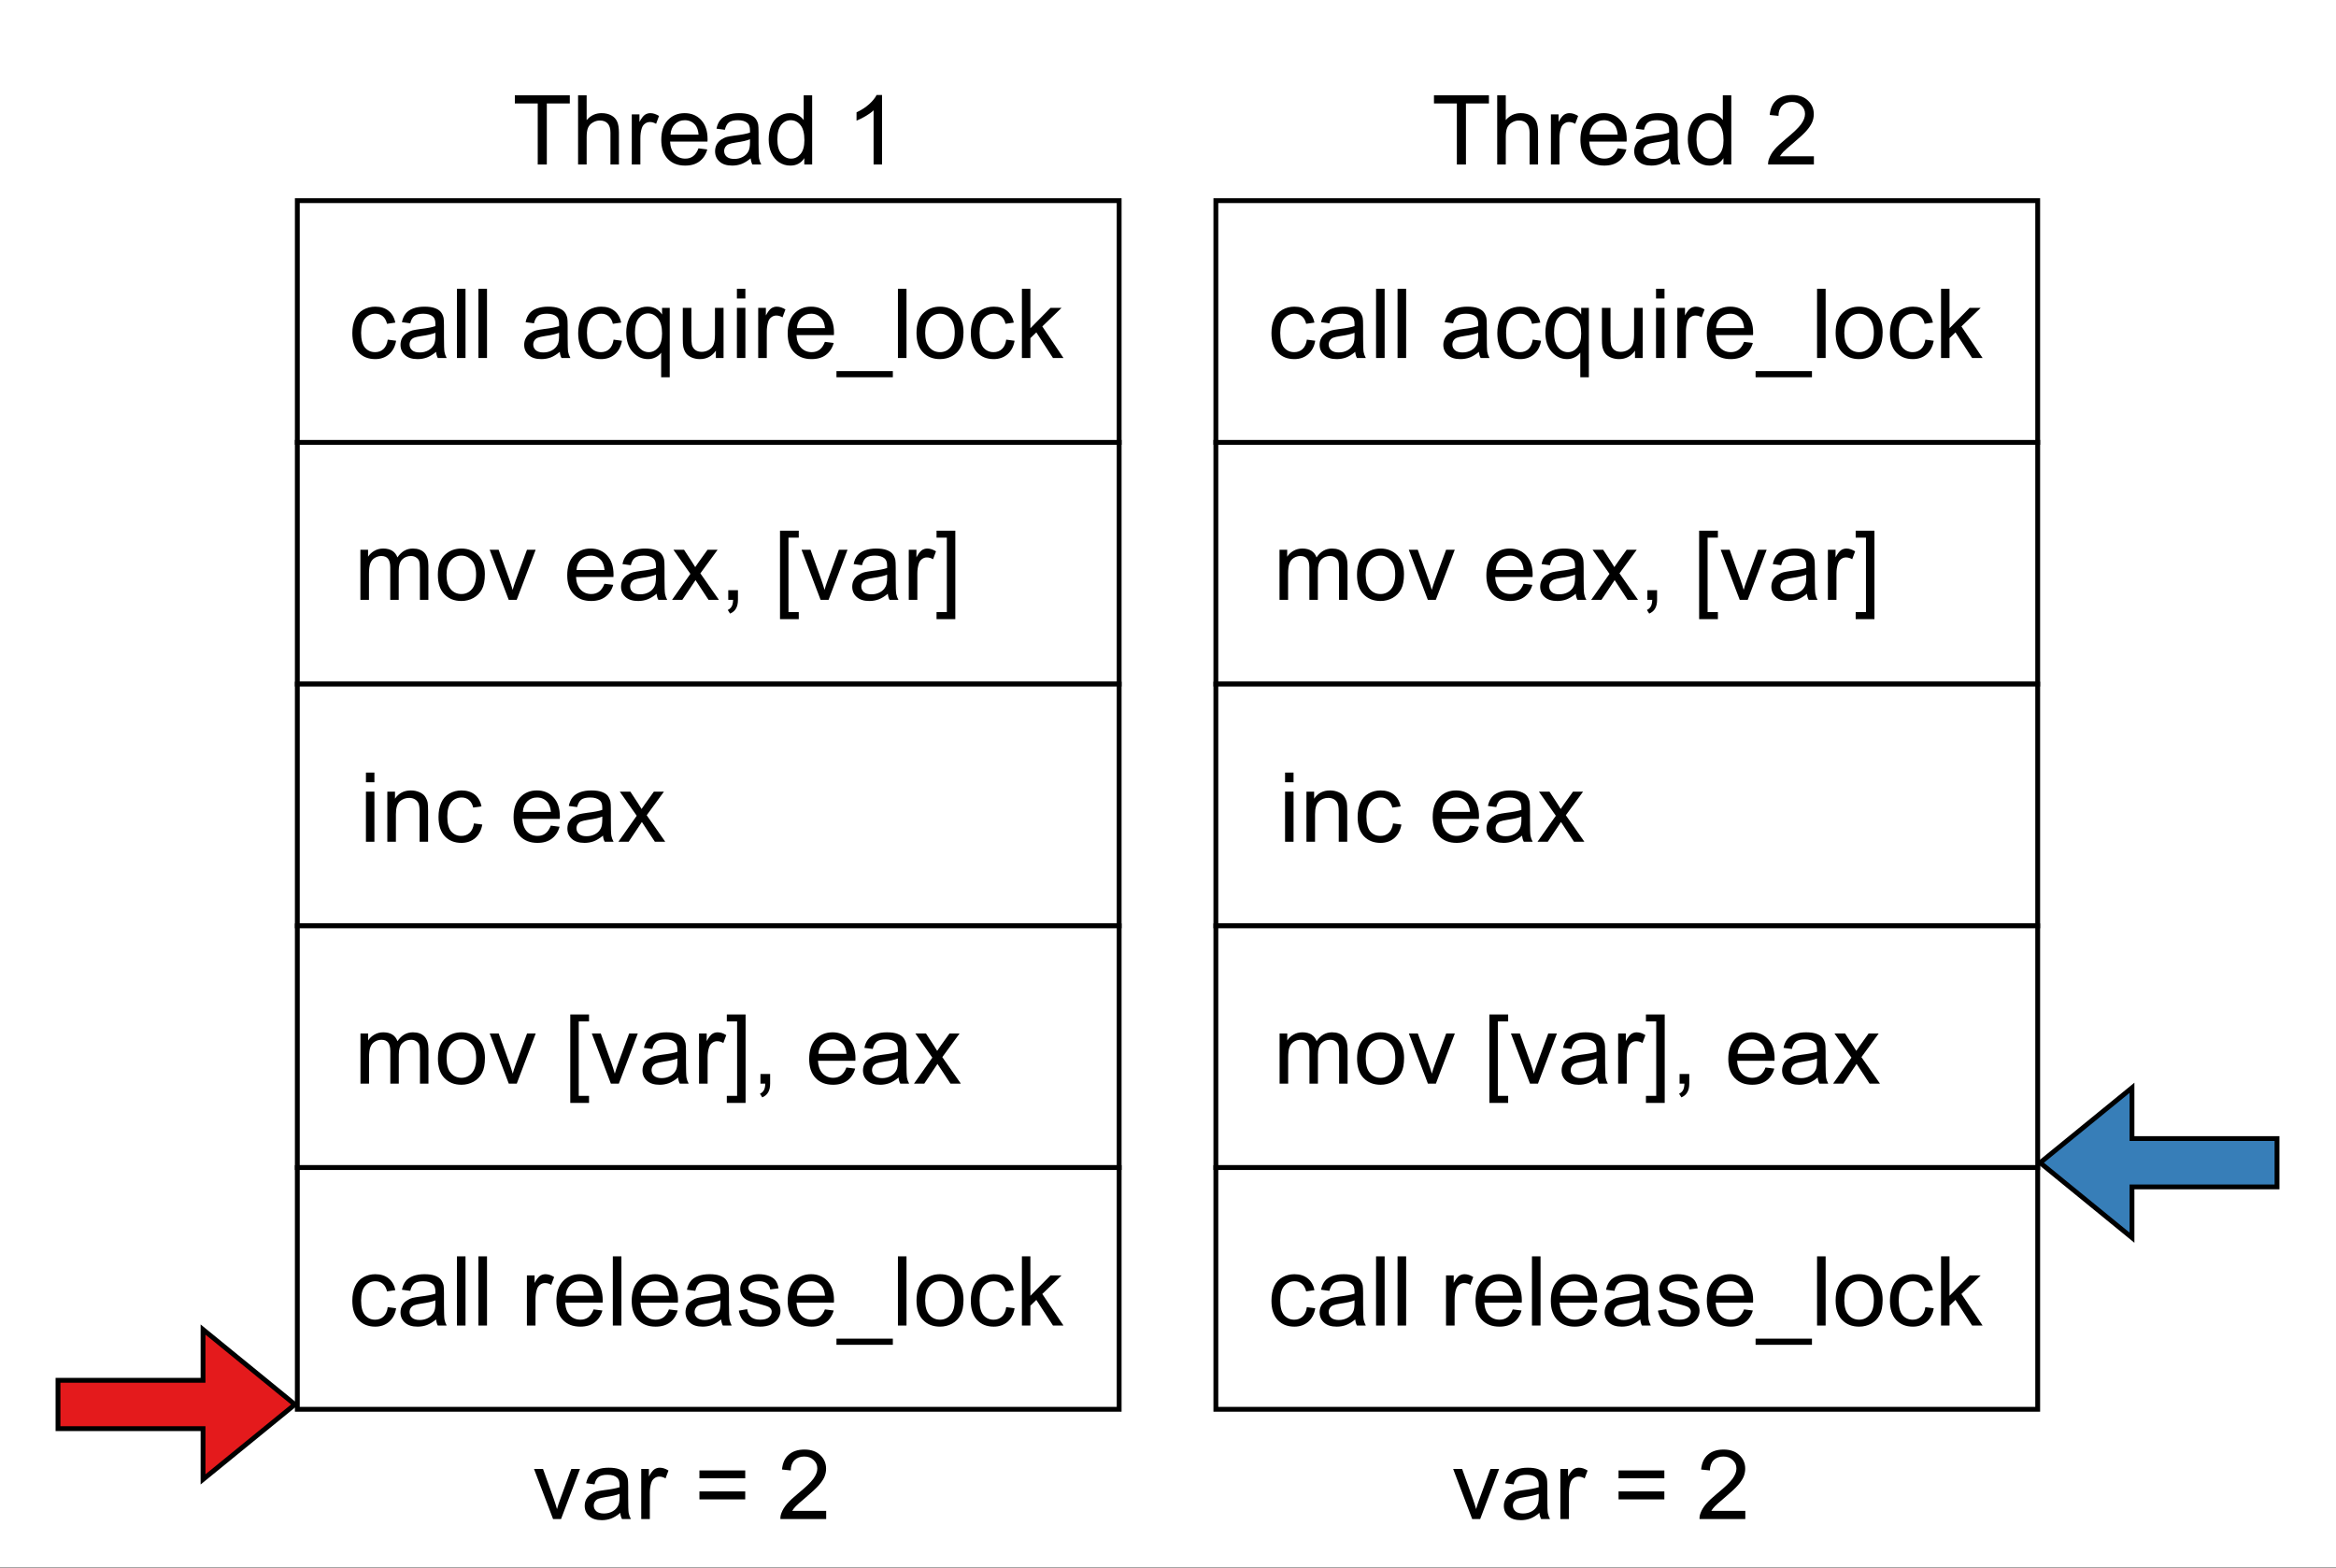 <?xml version="1.0" encoding="UTF-8" standalone="no"?>
<svg
   width="361.92pt"
   height="242.88pt"
   viewBox="0 0 361.92 242.88"
   version="1.1"
   id="svg530"
   xmlns:xlink="http://www.w3.org/1999/xlink"
   xmlns="http://www.w3.org/2000/svg"
   xmlns:svg="http://www.w3.org/2000/svg" content="%3Cmxfile%20host%3D%22app.diagrams.net%22%20modified%3D%222022-06-23T03%3A26%3A53.271Z%22%20agent%3D%225.0%20(X11)%22%20etag%3D%22DDXaqd7ZCJGZJ6gvGcBm%22%20version%3D%2220.0.1%22%20type%3D%22device%22%3E%3Cdiagram%20id%3D%22FjRDBePSy94yICEvFa9B%22%20name%3D%22Page-1%22%3E7VvZcpswFP0aP3oGEHh59JKknTbTTtNsfckooBhNZOQIecvXV4CwDZKzOSx2nMlM8JUQ6Jwj3at7nQYYjBdnDE78c%2Boh0rAMb9EAw4ZlmbZlNaJfw1smFtsyEsOIYU92Whsu8DOSxrTbFHsozHTklBKOJ1mjS4MAuTxjg4zRebbbAyXZp07gSD7RWBsuXEiQ0u0ae9xPrB1no%2Fc3hEd%2B%2BmTTkC1jmHaWhtCHHp1vmMBJAwwYpTy5Gi8GiETgpbgk951uaV29GEMBf8sNd6PLq5tr1LP%2FgMlyenlz9TyhTcnODJKpnLB8Wb5MEWB0GngoGsRsgP7cxxxdTKAbtc4F58Lm8zGRzSFn9BENKKEsvhucxj%2BrlhRDMfv%2BAw24JFy8OuhDgkeB%2BOCKCSFxe1%2BdoZz0DDGOFhsmOeMzRMeIs6XoIltT8FP1Afl5vubS7kibv8EjSG%2BEUj%2Bj1dBriMWFRHkL4ue%2B8fOsN%2Bt%2Bn%2FV7v85bxjicN9saxFtEPLbv4VkG%2BdbTNNJGjFMzjIHqiQ4CkUUMTtourkbybzzOPfuUYcTs4jdKrVtlYbwuizKo7mSpdiyVarOtodopiulO4UxH%2FWsmmeSVDktJ7aqV1H3PLl1PEFuVL0cTKCj%2B9RmCnrCZCp5ilvwl1xbQAEVIYkJyJgXMCDMsIoqebBhjz4seo2Upy2OeqE%2Fgxcy7RFslpqvziIXx4ii8zGC0H8XXhir1w6UmhUJS09asmXKp0QUrOTZEWDuJLh8IWvSigFtggQJPXg5dAsMQu1m%2BXkZykzgRQSLbhKb7rl0KeWlQvwXwDUCdF%2FYghgjkeJY9CuhQlk%2F4TXHskBdZXlI6zW52hJBOmYvkTZuRe26czivjcMhGiCvjxJSvJr2DCnSBTNkqAO02uu%2Fsowrsbs4Ttj4og9VOvW2gT9SB7qyo%2Bs%2FaxbNjGr0IgouGNYg8iNOPXIkz3C1APViHk1Omozkdm6Aoh6OTmF1%2FieHATSX2oqbKOYV%2FGWl2VGnqTg%2BFKVMNUmunzGTzy257g6xWKz3nfxWttsrcRpfWc3veHN4C0LOenH8%2Fbs8GYdPUiLWEfIGCmAbXN%2BcLyky6aEG0ClvxQrgkiSsRDNEdoe7jYWX06rzSdxJpfqVrvJKpO0oUttKLj8n3t5rwmduRXfl2VFxoLLcj6D5NMctuRxH5x5WvWfl25Su%2F%2BID0i6781bmiikKilupW%2Fc8etQg76i%2Blyr3IGxL6tUex1FKiFkU1Ib6qJKp4HqxLBGbOJ5ZYSdTSopbJ97eQuBszRnWFRH1Cwqi%2FC%2Ft6tYPdduX8t2Sqz3rp0l41E9mxelCNOEssH%2Bi1WVw28Vg%2FODS11qCAoMsr7t05ofLTlll40u5YQ9j%2F1V55KlHzDcxjLrGQLan6MoJZXDLxWEf4wOovspAgPq7%2FvSz5FuD6n%2FTAyX8%3D%3C%2Fdiagram%3E%3C%2Fmxfile%3E">
  <rect x="0" y="0" width="361.92" height="242.88" fill="#333333" stroke="none"/>
  <defs
     id="defs90">
    <g
       id="g79">
      <g
         id="glyph-0-0" />
      <g
         id="glyph-0-1">
        <path
           d="M 3.891 0 L 3.891 -9.453 L 0.344 -9.453 L 0.344 -10.719 L 8.859 -10.719 L 8.859 -9.453 L 5.297 -9.453 L 5.297 0 Z M 3.891 0 "
           id="path3" />
      </g>
      <g
         id="glyph-0-2">
        <path
           d="M 0.984 0 L 0.984 -10.719 L 2.312 -10.719 L 2.312 -6.875 C 2.926 -7.594 3.695 -7.953 4.625 -7.953 C 5.207 -7.953 5.707 -7.836 6.125 -7.609 C 6.551 -7.379 6.852 -7.062 7.031 -6.656 C 7.219 -6.258 7.312 -5.68 7.312 -4.922 L 7.312 0 L 6 0 L 6 -4.922 C 6 -5.578 5.852 -6.055 5.562 -6.359 C 5.281 -6.66 4.879 -6.812 4.359 -6.812 C 3.973 -6.812 3.609 -6.707 3.266 -6.5 C 2.922 -6.301 2.676 -6.031 2.531 -5.688 C 2.383 -5.344 2.312 -4.863 2.312 -4.25 L 2.312 0 Z M 0.984 0 "
           id="path6" />
      </g>
      <g
         id="glyph-0-3">
        <path
           d="M 0.969 0 L 0.969 -7.766 L 2.156 -7.766 L 2.156 -6.594 C 2.457 -7.145 2.734 -7.508 2.984 -7.688 C 3.242 -7.863 3.531 -7.953 3.844 -7.953 C 4.281 -7.953 4.727 -7.805 5.188 -7.516 L 4.734 -6.297 C 4.422 -6.484 4.102 -6.578 3.781 -6.578 C 3.488 -6.578 3.227 -6.488 3 -6.312 C 2.77 -6.145 2.609 -5.91 2.516 -5.609 C 2.367 -5.141 2.297 -4.625 2.297 -4.062 L 2.297 0 Z M 0.969 0 "
           id="path9" />
      </g>
      <g
         id="glyph-0-4">
        <path
           d="M 6.312 -2.5 L 7.672 -2.328 C 7.453 -1.535 7.051 -0.922 6.469 -0.484 C 5.895 -0.047 5.156 0.172 4.25 0.172 C 3.113 0.172 2.211 -0.176 1.547 -0.875 C 0.879 -1.57 0.547 -2.551 0.547 -3.812 C 0.547 -5.125 0.879 -6.141 1.547 -6.859 C 2.223 -7.586 3.098 -7.953 4.172 -7.953 C 5.211 -7.953 6.062 -7.598 6.719 -6.891 C 7.383 -6.18 7.719 -5.188 7.719 -3.906 C 7.719 -3.82 7.711 -3.703 7.703 -3.547 L 1.906 -3.547 C 1.957 -2.691 2.195 -2.035 2.625 -1.578 C 3.062 -1.129 3.609 -0.906 4.266 -0.906 C 4.742 -0.906 5.148 -1.031 5.484 -1.281 C 5.828 -1.539 6.102 -1.945 6.312 -2.5 Z M 1.984 -4.625 L 6.328 -4.625 C 6.266 -5.281 6.098 -5.773 5.828 -6.109 C 5.398 -6.609 4.852 -6.859 4.188 -6.859 C 3.582 -6.859 3.07 -6.656 2.656 -6.25 C 2.25 -5.844 2.023 -5.301 1.984 -4.625 Z M 1.984 -4.625 "
           id="path12" />
      </g>
      <g
         id="glyph-0-5">
        <path
           d="M 6.062 -0.953 C 5.57 -0.547 5.098 -0.254 4.641 -0.078 C 4.191 0.086 3.711 0.172 3.203 0.172 C 2.348 0.172 1.691 -0.035 1.234 -0.453 C 0.773 -0.867 0.547 -1.398 0.547 -2.047 C 0.547 -2.43 0.629 -2.781 0.797 -3.094 C 0.973 -3.406 1.203 -3.656 1.484 -3.844 C 1.766 -4.039 2.078 -4.188 2.422 -4.281 C 2.68 -4.344 3.07 -4.41 3.594 -4.484 C 4.656 -4.609 5.441 -4.758 5.953 -4.938 C 5.953 -5.113 5.953 -5.227 5.953 -5.281 C 5.953 -5.812 5.828 -6.188 5.578 -6.406 C 5.242 -6.707 4.742 -6.859 4.078 -6.859 C 3.461 -6.859 3.004 -6.75 2.703 -6.531 C 2.41 -6.312 2.195 -5.926 2.062 -5.375 L 0.766 -5.547 C 0.879 -6.098 1.07 -6.539 1.344 -6.875 C 1.613 -7.219 2 -7.484 2.5 -7.672 C 3.008 -7.859 3.598 -7.953 4.266 -7.953 C 4.93 -7.953 5.473 -7.875 5.891 -7.719 C 6.305 -7.562 6.609 -7.363 6.797 -7.125 C 6.992 -6.883 7.133 -6.582 7.219 -6.219 C 7.258 -6 7.281 -5.598 7.281 -5.016 L 7.281 -3.25 C 7.281 -2.031 7.305 -1.258 7.359 -0.938 C 7.422 -0.613 7.535 -0.301 7.703 0 L 6.328 0 C 6.18 -0.27 6.094 -0.586 6.062 -0.953 Z M 5.953 -3.906 C 5.473 -3.707 4.754 -3.539 3.797 -3.406 C 3.254 -3.32 2.867 -3.234 2.641 -3.141 C 2.422 -3.047 2.25 -2.898 2.125 -2.703 C 2.008 -2.516 1.953 -2.305 1.953 -2.078 C 1.953 -1.734 2.082 -1.441 2.344 -1.203 C 2.613 -0.973 3.004 -0.859 3.516 -0.859 C 4.016 -0.859 4.461 -0.969 4.859 -1.188 C 5.254 -1.406 5.547 -1.707 5.734 -2.094 C 5.879 -2.395 5.953 -2.836 5.953 -3.422 Z M 5.953 -3.906 "
           id="path15" />
      </g>
      <g
         id="glyph-0-6">
        <path
           d="M 6.031 0 L 6.031 -0.984 C 5.539 -0.211 4.816 0.172 3.859 0.172 C 3.234 0.172 2.66 0.004 2.141 -0.328 C 1.629 -0.672 1.227 -1.148 0.938 -1.766 C 0.656 -2.379 0.516 -3.082 0.516 -3.875 C 0.516 -4.656 0.641 -5.359 0.891 -5.984 C 1.148 -6.617 1.539 -7.102 2.062 -7.438 C 2.582 -7.781 3.16 -7.953 3.797 -7.953 C 4.266 -7.953 4.68 -7.852 5.047 -7.656 C 5.41 -7.457 5.707 -7.195 5.938 -6.875 L 5.938 -10.719 L 7.25 -10.719 L 7.25 0 Z M 1.859 -3.875 C 1.859 -2.883 2.066 -2.141 2.484 -1.641 C 2.91 -1.148 3.41 -0.906 3.984 -0.906 C 4.555 -0.906 5.039 -1.141 5.438 -1.609 C 5.844 -2.078 6.047 -2.797 6.047 -3.766 C 6.047 -4.828 5.844 -5.609 5.438 -6.109 C 5.031 -6.609 4.523 -6.859 3.922 -6.859 C 3.336 -6.859 2.848 -6.617 2.453 -6.141 C 2.055 -5.66 1.859 -4.906 1.859 -3.875 Z M 1.859 -3.875 "
           id="path18" />
      </g>
      <g
         id="glyph-0-7" />
      <g
         id="glyph-0-8">
        <path
           d="M 5.578 0 L 4.266 0 L 4.266 -8.391 C 3.953 -8.086 3.535 -7.785 3.016 -7.484 C 2.504 -7.18 2.039 -6.953 1.625 -6.797 L 1.625 -8.078 C 2.363 -8.422 3.008 -8.836 3.562 -9.328 C 4.113 -9.828 4.504 -10.305 4.734 -10.766 L 5.578 -10.766 Z M 5.578 0 "
           id="path22" />
      </g>
      <g
         id="glyph-0-9">
        <path
           d="M 3.141 0 L 0.188 -7.766 L 1.578 -7.766 L 3.25 -3.109 C 3.426 -2.609 3.594 -2.086 3.75 -1.547 C 3.863 -1.961 4.023 -2.457 4.234 -3.031 L 5.969 -7.766 L 7.312 -7.766 L 4.375 0 Z M 3.141 0 "
           id="path25" />
      </g>
      <g
         id="glyph-0-10">
        <path
           d="M 7.922 -6.312 L 0.828 -6.312 L 0.828 -7.531 L 7.922 -7.531 Z M 7.922 -3.047 L 0.828 -3.047 L 0.828 -4.281 L 7.922 -4.281 Z M 7.922 -3.047 "
           id="path28" />
      </g>
      <g
         id="glyph-0-11">
        <path
           d="M 7.547 -1.266 L 7.547 0 L 0.453 0 C 0.441 -0.312 0.492 -0.617 0.609 -0.922 C 0.785 -1.398 1.07 -1.875 1.469 -2.344 C 1.875 -2.812 2.453 -3.352 3.203 -3.969 C 4.367 -4.926 5.156 -5.68 5.562 -6.234 C 5.969 -6.797 6.172 -7.328 6.172 -7.828 C 6.172 -8.348 5.984 -8.785 5.609 -9.141 C 5.242 -9.504 4.758 -9.688 4.156 -9.688 C 3.52 -9.688 3.008 -9.492 2.625 -9.109 C 2.25 -8.723 2.062 -8.195 2.062 -7.531 L 0.703 -7.672 C 0.797 -8.68 1.145 -9.445 1.75 -9.969 C 2.352 -10.5 3.164 -10.766 4.188 -10.766 C 5.219 -10.766 6.031 -10.477 6.625 -9.906 C 7.227 -9.344 7.531 -8.641 7.531 -7.797 C 7.531 -7.359 7.441 -6.93 7.266 -6.516 C 7.086 -6.109 6.797 -5.676 6.391 -5.219 C 5.984 -4.758 5.305 -4.129 4.359 -3.328 C 3.566 -2.66 3.055 -2.207 2.828 -1.969 C 2.609 -1.738 2.426 -1.504 2.281 -1.266 Z M 7.547 -1.266 "
           id="path31" />
      </g>
      <g
         id="glyph-0-12">
        <path
           d="M 0.984 0 L 0.984 -7.766 L 2.172 -7.766 L 2.172 -6.688 C 2.41 -7.062 2.734 -7.363 3.141 -7.594 C 3.547 -7.832 4.004 -7.953 4.516 -7.953 C 5.098 -7.953 5.57 -7.832 5.938 -7.594 C 6.301 -7.352 6.562 -7.016 6.719 -6.578 C 7.332 -7.492 8.129 -7.953 9.109 -7.953 C 9.879 -7.953 10.473 -7.738 10.891 -7.312 C 11.305 -6.883 11.516 -6.223 11.516 -5.328 L 11.516 0 L 10.203 0 L 10.203 -4.891 C 10.203 -5.422 10.16 -5.801 10.078 -6.031 C 9.992 -6.258 9.836 -6.441 9.609 -6.578 C 9.391 -6.723 9.129 -6.797 8.828 -6.797 C 8.273 -6.797 7.816 -6.613 7.453 -6.25 C 7.098 -5.895 6.922 -5.316 6.922 -4.516 L 6.922 0 L 5.609 0 L 5.609 -5.047 C 5.609 -5.629 5.5 -6.066 5.281 -6.359 C 5.062 -6.648 4.711 -6.797 4.234 -6.797 C 3.859 -6.797 3.516 -6.695 3.203 -6.5 C 2.891 -6.312 2.66 -6.031 2.516 -5.656 C 2.379 -5.281 2.312 -4.738 2.312 -4.031 L 2.312 0 Z M 0.984 0 "
           id="path34" />
      </g>
      <g
         id="glyph-0-13">
        <path
           d="M 0.5 -3.891 C 0.5 -5.328 0.898 -6.391 1.703 -7.078 C 2.367 -7.66 3.18 -7.953 4.141 -7.953 C 5.211 -7.953 6.086 -7.598 6.766 -6.891 C 7.441 -6.191 7.781 -5.227 7.781 -4 C 7.781 -3 7.629 -2.211 7.328 -1.641 C 7.023 -1.066 6.586 -0.617 6.016 -0.297 C 5.441 0.016 4.816 0.172 4.141 0.172 C 3.055 0.172 2.176 -0.176 1.5 -0.875 C 0.832 -1.57 0.5 -2.578 0.5 -3.891 Z M 1.844 -3.891 C 1.844 -2.891 2.062 -2.141 2.5 -1.641 C 2.938 -1.148 3.484 -0.906 4.141 -0.906 C 4.797 -0.906 5.336 -1.156 5.766 -1.656 C 6.203 -2.156 6.422 -2.91 6.422 -3.922 C 6.422 -4.891 6.203 -5.617 5.766 -6.109 C 5.328 -6.609 4.785 -6.859 4.141 -6.859 C 3.484 -6.859 2.938 -6.609 2.5 -6.109 C 2.062 -5.617 1.844 -4.879 1.844 -3.891 Z M 1.844 -3.891 "
           id="path37" />
      </g>
      <g
         id="glyph-0-14">
        <path
           d="M 0.109 0 L 2.953 -4.031 L 0.328 -7.766 L 1.969 -7.766 L 3.156 -5.953 C 3.383 -5.598 3.566 -5.305 3.703 -5.078 C 3.922 -5.398 4.117 -5.688 4.297 -5.938 L 5.609 -7.766 L 7.172 -7.766 L 4.5 -4.109 L 7.375 0 L 5.766 0 L 4.172 -2.422 L 3.75 -3.062 L 1.703 0 Z M 0.109 0 "
           id="path40" />
      </g>
      <g
         id="glyph-0-15">
        <path
           d="M 1.328 0 L 1.328 -1.5 L 2.828 -1.5 L 2.828 0 C 2.828 0.551 2.727 0.992 2.531 1.328 C 2.344 1.672 2.035 1.938 1.609 2.125 L 1.25 1.562 C 1.52 1.438 1.723 1.254 1.859 1.016 C 1.992 0.785 2.066 0.445 2.078 0 Z M 1.328 0 "
           id="path43" />
      </g>
      <g
         id="glyph-0-16">
        <path
           d="M 1.016 2.984 L 1.016 -10.719 L 3.922 -10.719 L 3.922 -9.641 L 2.328 -9.641 L 2.328 1.891 L 3.922 1.891 L 3.922 2.984 Z M 1.016 2.984 "
           id="path46" />
      </g>
      <g
         id="glyph-0-17">
        <path
           d="M 3.188 2.984 L 0.281 2.984 L 0.281 1.891 L 1.875 1.891 L 1.875 -9.641 L 0.281 -9.641 L 0.281 -10.719 L 3.188 -10.719 Z M 3.188 2.984 "
           id="path49" />
      </g>
      <g
         id="glyph-0-18">
        <path
           d="M 1 -9.219 L 1 -10.719 L 2.312 -10.719 L 2.312 -9.219 Z M 1 0 L 1 -7.766 L 2.312 -7.766 L 2.312 0 Z M 1 0 "
           id="path52" />
      </g>
      <g
         id="glyph-0-19">
        <path
           d="M 0.984 0 L 0.984 -7.766 L 2.172 -7.766 L 2.172 -6.672 C 2.742 -7.523 3.566 -7.953 4.641 -7.953 C 5.109 -7.953 5.539 -7.863 5.938 -7.688 C 6.332 -7.52 6.625 -7.301 6.812 -7.031 C 7.008 -6.758 7.148 -6.438 7.234 -6.062 C 7.273 -5.812 7.297 -5.383 7.297 -4.781 L 7.297 0 L 5.984 0 L 5.984 -4.719 C 5.984 -5.258 5.93 -5.66 5.828 -5.922 C 5.723 -6.191 5.539 -6.406 5.281 -6.562 C 5.02 -6.719 4.719 -6.797 4.375 -6.797 C 3.812 -6.797 3.328 -6.617 2.922 -6.266 C 2.516 -5.91 2.312 -5.238 2.312 -4.25 L 2.312 0 Z M 0.984 0 "
           id="path55" />
      </g>
      <g
         id="glyph-0-20">
        <path
           d="M 6.062 -2.844 L 7.359 -2.672 C 7.211 -1.785 6.848 -1.086 6.266 -0.578 C 5.68 -0.078 4.969 0.172 4.125 0.172 C 3.062 0.172 2.203 -0.172 1.547 -0.859 C 0.898 -1.555 0.578 -2.555 0.578 -3.859 C 0.578 -4.691 0.719 -5.422 1 -6.047 C 1.281 -6.68 1.703 -7.156 2.266 -7.469 C 2.836 -7.789 3.457 -7.953 4.125 -7.953 C 4.969 -7.953 5.656 -7.738 6.188 -7.312 C 6.727 -6.883 7.078 -6.273 7.234 -5.484 L 5.953 -5.297 C 5.828 -5.816 5.609 -6.207 5.297 -6.469 C 4.992 -6.727 4.617 -6.859 4.172 -6.859 C 3.516 -6.859 2.977 -6.617 2.562 -6.141 C 2.145 -5.672 1.938 -4.922 1.938 -3.891 C 1.938 -2.848 2.133 -2.086 2.531 -1.609 C 2.938 -1.141 3.461 -0.906 4.109 -0.906 C 4.617 -0.906 5.047 -1.062 5.391 -1.375 C 5.742 -1.695 5.969 -2.188 6.062 -2.844 Z M 6.062 -2.844 "
           id="path58" />
      </g>
      <g
         id="glyph-0-21">
        <path
           d="M 0.953 0 L 0.953 -10.719 L 2.281 -10.719 L 2.281 0 Z M 0.953 0 "
           id="path61" />
      </g>
      <g
         id="glyph-0-22">
        <path
           d="M 0.469 -2.312 L 1.766 -2.531 C 1.836 -2 2.039 -1.594 2.375 -1.312 C 2.707 -1.039 3.176 -0.906 3.781 -0.906 C 4.383 -0.906 4.832 -1.023 5.125 -1.266 C 5.414 -1.516 5.562 -1.805 5.562 -2.141 C 5.562 -2.441 5.43 -2.676 5.172 -2.844 C 4.992 -2.957 4.547 -3.109 3.828 -3.297 C 2.859 -3.535 2.188 -3.742 1.812 -3.922 C 1.445 -4.098 1.164 -4.344 0.969 -4.656 C 0.781 -4.977 0.688 -5.328 0.688 -5.703 C 0.688 -6.047 0.766 -6.363 0.922 -6.656 C 1.078 -6.957 1.289 -7.207 1.562 -7.406 C 1.77 -7.551 2.051 -7.676 2.406 -7.781 C 2.758 -7.895 3.141 -7.953 3.547 -7.953 C 4.148 -7.953 4.68 -7.863 5.141 -7.688 C 5.609 -7.508 5.953 -7.27 6.172 -6.969 C 6.391 -6.664 6.539 -6.266 6.625 -5.766 L 5.328 -5.594 C 5.273 -5.988 5.109 -6.297 4.828 -6.516 C 4.547 -6.742 4.148 -6.859 3.641 -6.859 C 3.035 -6.859 2.602 -6.758 2.344 -6.562 C 2.082 -6.363 1.953 -6.129 1.953 -5.859 C 1.953 -5.691 2.004 -5.539 2.109 -5.406 C 2.223 -5.258 2.395 -5.141 2.625 -5.047 C 2.75 -4.992 3.133 -4.883 3.781 -4.719 C 4.719 -4.469 5.367 -4.258 5.734 -4.094 C 6.098 -3.938 6.383 -3.707 6.594 -3.406 C 6.812 -3.102 6.922 -2.727 6.922 -2.281 C 6.922 -1.844 6.789 -1.43 6.531 -1.047 C 6.27 -0.66 5.898 -0.359 5.422 -0.141 C 4.941 0.066 4.395 0.172 3.781 0.172 C 2.77 0.172 2 -0.035 1.469 -0.453 C 0.945 -0.867 0.613 -1.488 0.469 -2.312 Z M 0.469 -2.312 "
           id="path64" />
      </g>
      <g
         id="glyph-0-23">
        <path
           d="M -0.234 2.984 L -0.234 2.031 L 8.5 2.031 L 8.5 2.984 Z M -0.234 2.984 "
           id="path67" />
      </g>
      <g
         id="glyph-0-24">
        <path
           d="M 1 0 L 1 -10.719 L 2.312 -10.719 L 2.312 -4.609 L 5.422 -7.766 L 7.141 -7.766 L 4.156 -4.891 L 7.438 0 L 5.812 0 L 3.234 -3.969 L 2.312 -3.078 L 2.312 0 Z M 1 0 "
           id="path70" />
      </g>
      <g
         id="glyph-0-25">
        <path
           d="M 5.938 2.984 L 5.938 -0.828 C 5.738 -0.535 5.453 -0.297 5.078 -0.109 C 4.711 0.078 4.32 0.172 3.906 0.172 C 2.988 0.172 2.195 -0.191 1.531 -0.922 C 0.863 -1.66 0.531 -2.672 0.531 -3.953 C 0.531 -4.734 0.664 -5.43 0.938 -6.047 C 1.207 -6.672 1.598 -7.145 2.109 -7.469 C 2.617 -7.789 3.18 -7.953 3.797 -7.953 C 4.766 -7.953 5.523 -7.547 6.078 -6.734 L 6.078 -7.766 L 7.266 -7.766 L 7.266 2.984 Z M 1.875 -3.906 C 1.875 -2.906 2.082 -2.156 2.5 -1.656 C 2.926 -1.156 3.43 -0.906 4.016 -0.906 C 4.578 -0.906 5.062 -1.141 5.469 -1.609 C 5.875 -2.086 6.078 -2.816 6.078 -3.797 C 6.078 -4.828 5.863 -5.602 5.438 -6.125 C 5.008 -6.645 4.504 -6.906 3.922 -6.906 C 3.359 -6.906 2.875 -6.66 2.469 -6.172 C 2.07 -5.691 1.875 -4.938 1.875 -3.906 Z M 1.875 -3.906 "
           id="path73" />
      </g>
      <g
         id="glyph-0-26">
        <path
           d="M 6.078 0 L 6.078 -1.141 C 5.473 -0.266 4.648 0.172 3.609 0.172 C 3.148 0.172 2.723 0.086 2.328 -0.078 C 1.93 -0.254 1.633 -0.477 1.438 -0.75 C 1.25 -1.02 1.113 -1.348 1.031 -1.734 C 0.977 -1.984 0.953 -2.391 0.953 -2.953 L 0.953 -7.766 L 2.281 -7.766 L 2.281 -3.453 C 2.281 -2.766 2.305 -2.305 2.359 -2.078 C 2.441 -1.723 2.613 -1.445 2.875 -1.25 C 3.145 -1.051 3.477 -0.953 3.875 -0.953 C 4.27 -0.953 4.641 -1.051 4.984 -1.25 C 5.336 -1.457 5.582 -1.734 5.719 -2.078 C 5.863 -2.43 5.938 -2.941 5.938 -3.609 L 5.938 -7.766 L 7.266 -7.766 L 7.266 0 Z M 6.078 0 "
           id="path76" />
      </g>
    </g>
    <clipPath
       id="clip-0">
      <path
         clip-rule="nonzero"
         d="M 0 0 L 361.922 0 L 361.922 242.832 L 0 242.832 Z M 0 0 "
         id="path81" />
    </clipPath>
    <clipPath
       id="clip-1">
      <path
         clip-rule="nonzero"
         d="M 0 0 L 361.922 0 L 361.922 242.082 L 0 242.082 Z M 0 0 "
         id="path84" />
    </clipPath>
    <clipPath
       id="clip-2">
      <path
         clip-rule="nonzero"
         d="M 305 158 L 361.922 158 L 361.922 203 L 305 203 Z M 305 158 "
         id="path87" />
    </clipPath>
  </defs>
  <g
     clip-path="url(#clip-0)"
     id="g94">
    <path
       fill-rule="nonzero"
       fill="#ffffff"
       fill-opacity="1"
       d="M 0,0 H 362 V 242.832 H 0 Z m 0,0"
       id="path92" />
  </g>
  <path
     fill-rule="nonzero"
     fill="rgb(100%, 100%, 100%)"
     fill-opacity="1"
     d="M 36.727 0.75 L 324.527 0.75 C 325.703 0.75 326.879 0.809 328.051 0.922 C 329.223 1.039 330.387 1.211 331.543 1.441 C 332.699 1.672 333.84 1.957 334.969 2.297 C 336.098 2.641 337.203 3.035 338.293 3.488 C 339.383 3.938 340.445 4.441 341.484 4.996 C 342.523 5.555 343.531 6.156 344.512 6.812 C 345.492 7.469 346.438 8.168 347.348 8.914 C 348.258 9.664 349.133 10.453 349.965 11.285 C 350.797 12.121 351.586 12.992 352.336 13.902 C 353.082 14.812 353.785 15.758 354.438 16.738 C 355.094 17.719 355.699 18.727 356.254 19.766 C 356.809 20.805 357.312 21.867 357.762 22.957 C 358.215 24.047 358.609 25.152 358.953 26.281 C 359.293 27.41 359.578 28.551 359.809 29.707 C 360.039 30.863 360.211 32.027 360.328 33.199 C 360.441 34.371 360.5 35.547 360.5 36.727 L 360.5 204.609 C 360.5 205.785 360.441 206.961 360.328 208.137 C 360.211 209.309 360.039 210.473 359.809 211.629 C 359.578 212.781 359.293 213.926 358.953 215.051 C 358.609 216.18 358.215 217.289 357.762 218.375 C 357.312 219.465 356.809 220.527 356.254 221.566 C 355.699 222.605 355.094 223.617 354.438 224.594 C 353.785 225.574 353.082 226.52 352.336 227.43 C 351.586 228.344 350.797 229.215 349.965 230.047 C 349.133 230.879 348.258 231.672 347.348 232.418 C 346.438 233.164 345.492 233.867 344.512 234.52 C 343.531 235.176 342.523 235.781 341.484 236.336 C 340.445 236.891 339.383 237.395 338.293 237.844 C 337.203 238.297 336.098 238.691 334.969 239.035 C 333.84 239.375 332.699 239.664 331.543 239.891 C 330.387 240.121 329.223 240.297 328.051 240.41 C 326.879 240.527 325.703 240.582 324.527 240.582 L 36.727 240.582 C 35.547 240.582 34.371 240.527 33.199 240.41 C 32.027 240.297 30.863 240.121 29.707 239.891 C 28.551 239.664 27.41 239.375 26.281 239.035 C 25.152 238.691 24.047 238.297 22.957 237.844 C 21.867 237.395 20.805 236.891 19.766 236.336 C 18.727 235.781 17.719 235.176 16.738 234.52 C 15.758 233.867 14.812 233.164 13.902 232.418 C 12.992 231.672 12.121 230.879 11.285 230.047 C 10.453 229.215 9.664 228.344 8.914 227.43 C 8.168 226.52 7.469 225.574 6.812 224.594 C 6.156 223.617 5.555 222.605 4.996 221.566 C 4.441 220.527 3.938 219.465 3.488 218.375 C 3.035 217.289 2.641 216.18 2.297 215.051 C 1.957 213.926 1.672 212.781 1.441 211.629 C 1.211 210.473 1.039 209.309 0.922 208.137 C 0.809 206.961 0.75 205.785 0.75 204.609 L 0.75 36.727 C 0.75 35.547 0.809 34.371 0.922 33.199 C 1.039 32.027 1.211 30.863 1.441 29.707 C 1.672 28.551 1.957 27.41 2.297 26.281 C 2.641 25.152 3.035 24.047 3.488 22.957 C 3.938 21.867 4.441 20.805 4.996 19.766 C 5.555 18.727 6.156 17.719 6.812 16.738 C 7.469 15.758 8.168 14.812 8.914 13.902 C 9.664 12.992 10.453 12.121 11.285 11.285 C 12.121 10.453 12.992 9.664 13.902 8.914 C 14.812 8.168 15.758 7.469 16.738 6.812 C 17.719 6.156 18.727 5.555 19.766 4.996 C 20.805 4.441 21.867 3.938 22.957 3.488 C 24.047 3.035 25.152 2.641 26.281 2.297 C 27.41 1.957 28.551 1.672 29.707 1.441 C 30.863 1.211 32.027 1.039 33.199 0.922 C 34.371 0.809 35.547 0.75 36.727 0.75 Z M 36.727 0.75 "
     id="path96" />
  <g
     clip-path="url(#clip-1)"
     id="g100">
    <path
       fill="none"
       stroke-width="2"
       stroke-linecap="butt"
       stroke-linejoin="miter"
       stroke="#ffffff"
       stroke-opacity="1"
       stroke-miterlimit="4"
       d="M 49.003,1.001 H 433.002 c 1.569,0 3.138,0.078 4.701,0.229 1.564,0.156 3.117,0.386 4.659,0.693 1.543,0.308 3.065,0.688 4.571,1.141 1.506,0.459 2.981,0.985 4.435,1.59 1.454,0.599 2.872,1.272 4.258,2.012 1.386,0.745 2.731,1.548 4.039,2.424 1.308,0.876 2.569,1.809 3.784,2.804 1.214,1.001 2.382,2.054 3.492,3.164 1.11,1.115 2.163,2.278 3.164,3.492 0.995,1.214 1.934,2.476 2.804,3.784 0.876,1.308 1.683,2.653 2.424,4.039 0.74,1.386 1.412,2.804 2.012,4.258 0.605,1.454 1.131,2.929 1.59,4.435 0.453,1.506 0.834,3.028 1.141,4.571 0.308,1.543 0.537,3.096 0.693,4.659 0.151,1.564 0.229,3.132 0.229,4.706 V 273.001 c 0,1.569 -0.078,3.138 -0.229,4.706 -0.156,1.564 -0.386,3.117 -0.693,4.659 -0.307,1.538 -0.688,3.065 -1.141,4.566 -0.459,1.506 -0.985,2.986 -1.59,4.435 -0.599,1.454 -1.272,2.872 -2.012,4.258 -0.74,1.386 -1.548,2.736 -2.424,4.039 -0.87,1.308 -1.809,2.569 -2.804,3.784 -1.001,1.22 -2.054,2.382 -3.164,3.492 -1.11,1.11 -2.278,2.168 -3.492,3.164 -1.214,0.995 -2.476,1.934 -3.784,2.804 -1.308,0.876 -2.653,1.683 -4.039,2.424 -1.386,0.74 -2.804,1.412 -4.258,2.012 -1.454,0.605 -2.929,1.131 -4.435,1.59 -1.506,0.453 -3.028,0.839 -4.571,1.141 -1.543,0.307 -3.096,0.542 -4.659,0.693 -1.564,0.156 -3.132,0.229 -4.701,0.229 H 49.003 c -1.574,0 -3.143,-0.073 -4.706,-0.229 -1.564,-0.151 -3.117,-0.386 -4.659,-0.693 -1.543,-0.302 -3.065,-0.688 -4.571,-1.141 -1.506,-0.459 -2.981,-0.985 -4.435,-1.59 -1.454,-0.599 -2.872,-1.272 -4.258,-2.012 -1.386,-0.74 -2.731,-1.548 -4.039,-2.424 -1.308,-0.87 -2.569,-1.809 -3.784,-2.804 -1.214,-0.995 -2.377,-2.054 -3.492,-3.164 -1.11,-1.11 -2.163,-2.272 -3.164,-3.492 -0.995,-1.214 -1.928,-2.476 -2.804,-3.784 C 8.214,298.362 7.411,297.012 6.666,295.626 5.926,294.24 5.254,292.822 4.654,291.368 4.05,289.919 3.523,288.439 3.065,286.932 2.611,285.431 2.231,283.904 1.923,282.367 1.616,280.824 1.386,279.271 1.23,277.707 1.079,276.139 1.001,274.57 1.001,273.001 V 49.003 c 0,-1.574 0.078,-3.143 0.229,-4.706 0.156,-1.564 0.386,-3.117 0.693,-4.659 0.308,-1.543 0.688,-3.065 1.141,-4.571 0.459,-1.506 0.985,-2.981 1.59,-4.435 0.599,-1.454 1.272,-2.872 2.012,-4.258 0.745,-1.386 1.548,-2.731 2.424,-4.039 0.876,-1.308 1.809,-2.569 2.804,-3.784 1.001,-1.214 2.054,-2.377 3.164,-3.492 1.115,-1.11 2.278,-2.163 3.492,-3.164 1.214,-0.995 2.476,-1.928 3.784,-2.804 C 23.641,8.214 24.986,7.411 26.372,6.666 27.759,5.926 29.176,5.254 30.631,4.654 32.085,4.05 33.56,3.523 35.066,3.065 36.572,2.611 38.094,2.231 39.637,1.923 41.179,1.616 42.733,1.386 44.296,1.23 45.86,1.079 47.429,1.001 49.003,1.001 Z m 0,0"
       transform="scale(0.749)"
       id="path98" />
  </g>
  <path
     fill-rule="nonzero"
     fill="rgb(100%, 100%, 100%)"
     fill-opacity="1"
     stroke-width="1"
     stroke-linecap="butt"
     stroke-linejoin="miter"
     stroke="rgb(0%, 0%, 0%)"
     stroke-opacity="1"
     stroke-miterlimit="4"
     d="M 61.001 91.001 L 230.998 91.001 L 230.998 140.999 L 61.001 140.999 Z M 61.001 91.001 "
     transform="matrix(0.749, 0, 0, 0.749, 0.375, 0.375)"
     id="path102" />
  <path
     fill-rule="nonzero"
     fill="rgb(100%, 100%, 100%)"
     fill-opacity="1"
     stroke-width="1"
     stroke-linecap="butt"
     stroke-linejoin="miter"
     stroke="rgb(0%, 0%, 0%)"
     stroke-opacity="1"
     stroke-miterlimit="4"
     d="M 61.001 140.999 L 230.998 140.999 L 230.998 191.002 L 61.001 191.002 Z M 61.001 140.999 "
     transform="matrix(0.749, 0, 0, 0.749, 0.375, 0.375)"
     id="path104" />
  <path
     fill-rule="nonzero"
     fill="rgb(100%, 100%, 100%)"
     fill-opacity="1"
     stroke-width="1"
     stroke-linecap="butt"
     stroke-linejoin="miter"
     stroke="rgb(0%, 0%, 0%)"
     stroke-opacity="1"
     stroke-miterlimit="4"
     d="M 61.001 191.002 L 230.998 191.002 L 230.998 241 L 61.001 241 Z M 61.001 191.002 "
     transform="matrix(0.749, 0, 0, 0.749, 0.375, 0.375)"
     id="path106" />
  <g
     fill="#000000"
     fill-opacity="1"
     id="g124">
    <use
       xlink:href="#glyph-0-1"
       x="79.422"
       y="25.482"
       id="use108" />
    <use
       xlink:href="#glyph-0-2"
       x="88.578"
       y="25.482"
       id="use110" />
    <use
       xlink:href="#glyph-0-3"
       x="96.915"
       y="25.482"
       id="use112" />
    <use
       xlink:href="#glyph-0-4"
       x="101.906"
       y="25.482"
       id="use114" />
    <use
       xlink:href="#glyph-0-5"
       x="110.243"
       y="25.482"
       id="use116" />
    <use
       xlink:href="#glyph-0-6"
       x="118.579"
       y="25.482"
       id="use118" />
    <use
       xlink:href="#glyph-0-7"
       x="126.916"
       y="25.482"
       id="use120" />
    <use
       xlink:href="#glyph-0-8"
       x="131.08"
       y="25.482"
       id="use122" />
  </g>
  <g
     fill="#000000"
     fill-opacity="1"
     id="g140">
    <use
       xlink:href="#glyph-0-9"
       x="82.548"
       y="235.337"
       id="use126" />
    <use
       xlink:href="#glyph-0-5"
       x="90.043"
       y="235.337"
       id="use128" />
    <use
       xlink:href="#glyph-0-3"
       x="98.38"
       y="235.337"
       id="use130" />
    <use
       xlink:href="#glyph-0-7"
       x="103.371"
       y="235.337"
       id="use132" />
    <use
       xlink:href="#glyph-0-10"
       x="107.536"
       y="235.337"
       id="use134" />
    <use
       xlink:href="#glyph-0-7"
       x="116.29"
       y="235.337"
       id="use136" />
    <use
       xlink:href="#glyph-0-11"
       x="120.454"
       y="235.337"
       id="use138" />
  </g>
  <path
     fill-rule="nonzero"
     fill="rgb(89.409%, 10.199%, 10.979%)"
     fill-opacity="1"
     stroke-width="1"
     stroke-linecap="butt"
     stroke-linejoin="miter"
     stroke="rgb(0%, 0%, 0%)"
     stroke-opacity="1"
     stroke-miterlimit="10"
     d="M 11.498 295.001 L 11.498 284.999 L 41.498 284.999 L 41.498 274.502 L 60.5 290.003 L 41.498 305.498 L 41.498 295.001 Z M 11.498 295.001 "
     transform="matrix(0.749, 0, 0, 0.749, 0.375, 0.375)"
     id="path142" />
  <path
     fill-rule="nonzero"
     fill="rgb(21.57%, 49.409%, 72.159%)"
     fill-opacity="1"
     d="M 353.008 176.504 L 353.008 183.996 L 330.523 183.996 L 330.523 191.867 L 316.281 180.25 L 330.523 168.633 L 330.523 176.504 Z M 353.008 176.504 "
     id="path144" />
  <g
     clip-path="url(#clip-2)"
     id="g148">
    <path
       fill="none"
       stroke-width="1"
       stroke-linecap="butt"
       stroke-linejoin="miter"
       stroke="#000000"
       stroke-opacity="1"
       stroke-miterlimit="10"
       d="m 470.502,235.001 v 9.996 h -30 v 10.502 l -19.003,-15.5 19.003,-15.5 v 10.502 z m 0,0"
       transform="matrix(0.749,0,0,0.749,0.375,0.375)"
       id="path146" />
  </g>
  <g
     fill="#000000"
     fill-opacity="1"
     id="g178">
    <use
       xlink:href="#glyph-0-12"
       x="54.853"
       y="92.936"
       id="use150" />
    <use
       xlink:href="#glyph-0-13"
       x="67.339"
       y="92.936"
       id="use152" />
    <use
       xlink:href="#glyph-0-9"
       x="75.676"
       y="92.936"
       id="use154" />
    <use
       xlink:href="#glyph-0-7"
       x="83.171"
       y="92.936"
       id="use156" />
    <use
       xlink:href="#glyph-0-4"
       x="87.335"
       y="92.936"
       id="use158" />
    <use
       xlink:href="#glyph-0-5"
       x="95.672"
       y="92.936"
       id="use160" />
    <use
       xlink:href="#glyph-0-14"
       x="104.008"
       y="92.936"
       id="use162" />
    <use
       xlink:href="#glyph-0-15"
       x="111.503"
       y="92.936"
       id="use164" />
    <use
       xlink:href="#glyph-0-7"
       x="115.668"
       y="92.936"
       id="use166" />
    <use
       xlink:href="#glyph-0-16"
       x="119.832"
       y="92.936"
       id="use168" />
    <use
       xlink:href="#glyph-0-9"
       x="123.997"
       y="92.936"
       id="use170" />
    <use
       xlink:href="#glyph-0-5"
       x="131.492"
       y="92.936"
       id="use172" />
    <use
       xlink:href="#glyph-0-3"
       x="139.828"
       y="92.936"
       id="use174" />
    <use
       xlink:href="#glyph-0-17"
       x="144.82"
       y="92.936"
       id="use176" />
  </g>
  <g
     fill="#000000"
     fill-opacity="1"
     id="g194">
    <use
       xlink:href="#glyph-0-18"
       x="55.696"
       y="130.41"
       id="use180" />
    <use
       xlink:href="#glyph-0-19"
       x="59.026"
       y="130.41"
       id="use182" />
    <use
       xlink:href="#glyph-0-20"
       x="67.363"
       y="130.41"
       id="use184" />
    <use
       xlink:href="#glyph-0-7"
       x="74.857"
       y="130.41"
       id="use186" />
    <use
       xlink:href="#glyph-0-4"
       x="79.022"
       y="130.41"
       id="use188" />
    <use
       xlink:href="#glyph-0-5"
       x="87.359"
       y="130.41"
       id="use190" />
    <use
       xlink:href="#glyph-0-14"
       x="95.695"
       y="130.41"
       id="use192" />
  </g>
  <g
     fill="#000000"
     fill-opacity="1"
     id="g198">
    <use
       xlink:href="#glyph-0-7"
       x="103.183"
       y="130.41"
       id="use196" />
  </g>
  <g
     fill="#000000"
     fill-opacity="1"
     id="g208">
    <use
       xlink:href="#glyph-0-12"
       x="54.864"
       y="167.884"
       id="use200" />
    <use
       xlink:href="#glyph-0-13"
       x="67.351"
       y="167.884"
       id="use202" />
    <use
       xlink:href="#glyph-0-9"
       x="75.687"
       y="167.884"
       id="use204" />
    <use
       xlink:href="#glyph-0-7"
       x="83.182"
       y="167.884"
       id="use206" />
  </g>
  <g
     fill="#000000"
     fill-opacity="1"
     id="g230">
    <use
       xlink:href="#glyph-0-16"
       x="87.338"
       y="167.884"
       id="use210" />
    <use
       xlink:href="#glyph-0-9"
       x="91.503"
       y="167.884"
       id="use212" />
    <use
       xlink:href="#glyph-0-5"
       x="98.998"
       y="167.884"
       id="use214" />
    <use
       xlink:href="#glyph-0-3"
       x="107.334"
       y="167.884"
       id="use216" />
    <use
       xlink:href="#glyph-0-17"
       x="112.326"
       y="167.884"
       id="use218" />
    <use
       xlink:href="#glyph-0-15"
       x="116.49"
       y="167.884"
       id="use220" />
    <use
       xlink:href="#glyph-0-7"
       x="120.655"
       y="167.884"
       id="use222" />
    <use
       xlink:href="#glyph-0-4"
       x="124.82"
       y="167.884"
       id="use224" />
    <use
       xlink:href="#glyph-0-5"
       x="133.156"
       y="167.884"
       id="use226" />
    <use
       xlink:href="#glyph-0-14"
       x="141.493"
       y="167.884"
       id="use228" />
  </g>
  <g
     fill="#000000"
     fill-opacity="1"
     id="g234">
    <use
       xlink:href="#glyph-0-7"
       x="148.983"
       y="167.884"
       id="use232" />
  </g>
  <path
     fill-rule="nonzero"
     fill="rgb(100%, 100%, 100%)"
     fill-opacity="1"
     stroke-width="1"
     stroke-linecap="butt"
     stroke-linejoin="miter"
     stroke="rgb(0%, 0%, 0%)"
     stroke-opacity="1"
     stroke-miterlimit="4"
     d="M 61.001 241 L 230.998 241 L 230.998 290.998 L 61.001 290.998 Z M 61.001 241 "
     transform="matrix(0.749, 0, 0, 0.749, 0.375, 0.375)"
     id="path236" />
  <g
     fill="#000000"
     fill-opacity="1"
     id="g272">
    <use
       xlink:href="#glyph-0-20"
       x="54.01"
       y="205.358"
       id="use238" />
    <use
       xlink:href="#glyph-0-5"
       x="61.504"
       y="205.358"
       id="use240" />
    <use
       xlink:href="#glyph-0-21"
       x="69.841"
       y="205.358"
       id="use242" />
    <use
       xlink:href="#glyph-0-21"
       x="73.171"
       y="205.358"
       id="use244" />
    <use
       xlink:href="#glyph-0-7"
       x="76.501"
       y="205.358"
       id="use246" />
    <use
       xlink:href="#glyph-0-3"
       x="80.666"
       y="205.358"
       id="use248" />
    <use
       xlink:href="#glyph-0-4"
       x="85.658"
       y="205.358"
       id="use250" />
    <use
       xlink:href="#glyph-0-21"
       x="93.994"
       y="205.358"
       id="use252" />
    <use
       xlink:href="#glyph-0-4"
       x="97.324"
       y="205.358"
       id="use254" />
    <use
       xlink:href="#glyph-0-5"
       x="105.661"
       y="205.358"
       id="use256" />
    <use
       xlink:href="#glyph-0-22"
       x="113.997"
       y="205.358"
       id="use258" />
    <use
       xlink:href="#glyph-0-4"
       x="121.492"
       y="205.358"
       id="use260" />
    <use
       xlink:href="#glyph-0-23"
       x="129.829"
       y="205.358"
       id="use262" />
    <use
       xlink:href="#glyph-0-21"
       x="138.165"
       y="205.358"
       id="use264" />
    <use
       xlink:href="#glyph-0-13"
       x="141.496"
       y="205.358"
       id="use266" />
    <use
       xlink:href="#glyph-0-20"
       x="149.832"
       y="205.358"
       id="use268" />
    <use
       xlink:href="#glyph-0-24"
       x="157.327"
       y="205.358"
       id="use270" />
  </g>
  <g
     fill="#000000"
     fill-opacity="1"
     id="g276">
    <use
       xlink:href="#glyph-0-7"
       x="164.816"
       y="205.358"
       id="use274" />
  </g>
  <path
     fill-rule="nonzero"
     fill="rgb(100%, 100%, 100%)"
     fill-opacity="1"
     stroke-width="1"
     stroke-linecap="butt"
     stroke-linejoin="miter"
     stroke="rgb(0%, 0%, 0%)"
     stroke-opacity="1"
     stroke-miterlimit="4"
     d="M 61.001 41.003 L 230.998 41.003 L 230.998 91.001 L 61.001 91.001 Z M 61.001 41.003 "
     transform="matrix(0.749, 0, 0, 0.749, 0.375, 0.375)"
     id="path278" />
  <g
     fill="#000000"
     fill-opacity="1"
     id="g314">
    <use
       xlink:href="#glyph-0-20"
       x="54.01"
       y="55.462"
       id="use280" />
    <use
       xlink:href="#glyph-0-5"
       x="61.504"
       y="55.462"
       id="use282" />
    <use
       xlink:href="#glyph-0-21"
       x="69.841"
       y="55.462"
       id="use284" />
    <use
       xlink:href="#glyph-0-21"
       x="73.171"
       y="55.462"
       id="use286" />
    <use
       xlink:href="#glyph-0-7"
       x="76.501"
       y="55.462"
       id="use288" />
    <use
       xlink:href="#glyph-0-5"
       x="80.666"
       y="55.462"
       id="use290" />
    <use
       xlink:href="#glyph-0-20"
       x="89.002"
       y="55.462"
       id="use292" />
    <use
       xlink:href="#glyph-0-25"
       x="96.497"
       y="55.462"
       id="use294" />
    <use
       xlink:href="#glyph-0-26"
       x="104.834"
       y="55.462"
       id="use296" />
    <use
       xlink:href="#glyph-0-18"
       x="113.17"
       y="55.462"
       id="use298" />
    <use
       xlink:href="#glyph-0-3"
       x="116.501"
       y="55.462"
       id="use300" />
    <use
       xlink:href="#glyph-0-4"
       x="121.492"
       y="55.462"
       id="use302" />
    <use
       xlink:href="#glyph-0-23"
       x="129.829"
       y="55.462"
       id="use304" />
    <use
       xlink:href="#glyph-0-21"
       x="138.165"
       y="55.462"
       id="use306" />
    <use
       xlink:href="#glyph-0-13"
       x="141.496"
       y="55.462"
       id="use308" />
    <use
       xlink:href="#glyph-0-20"
       x="149.832"
       y="55.462"
       id="use310" />
    <use
       xlink:href="#glyph-0-24"
       x="157.327"
       y="55.462"
       id="use312" />
  </g>
  <g
     fill="#000000"
     fill-opacity="1"
     id="g318">
    <use
       xlink:href="#glyph-0-7"
       x="164.816"
       y="55.462"
       id="use316" />
  </g>
  <path
     fill-rule="nonzero"
     fill="rgb(100%, 100%, 100%)"
     fill-opacity="1"
     stroke-width="1"
     stroke-linecap="butt"
     stroke-linejoin="miter"
     stroke="rgb(0%, 0%, 0%)"
     stroke-opacity="1"
     stroke-miterlimit="4"
     d="M 251.002 91.001 L 420.999 91.001 L 420.999 140.999 L 251.002 140.999 Z M 251.002 91.001 "
     transform="matrix(0.749, 0, 0, 0.749, 0.375, 0.375)"
     id="path320" />
  <path
     fill-rule="nonzero"
     fill="rgb(100%, 100%, 100%)"
     fill-opacity="1"
     stroke-width="1"
     stroke-linecap="butt"
     stroke-linejoin="miter"
     stroke="rgb(0%, 0%, 0%)"
     stroke-opacity="1"
     stroke-miterlimit="4"
     d="M 251.002 140.999 L 420.999 140.999 L 420.999 191.002 L 251.002 191.002 Z M 251.002 140.999 "
     transform="matrix(0.749, 0, 0, 0.749, 0.375, 0.375)"
     id="path322" />
  <path
     fill-rule="nonzero"
     fill="rgb(100%, 100%, 100%)"
     fill-opacity="1"
     stroke-width="1"
     stroke-linecap="butt"
     stroke-linejoin="miter"
     stroke="rgb(0%, 0%, 0%)"
     stroke-opacity="1"
     stroke-miterlimit="4"
     d="M 251.002 191.002 L 420.999 191.002 L 420.999 241 L 251.002 241 Z M 251.002 191.002 "
     transform="matrix(0.749, 0, 0, 0.749, 0.375, 0.375)"
     id="path324" />
  <g
     fill="#000000"
     fill-opacity="1"
     id="g342">
    <use
       xlink:href="#glyph-0-1"
       x="221.823"
       y="25.482"
       id="use326" />
    <use
       xlink:href="#glyph-0-2"
       x="230.98"
       y="25.482"
       id="use328" />
    <use
       xlink:href="#glyph-0-3"
       x="239.316"
       y="25.482"
       id="use330" />
    <use
       xlink:href="#glyph-0-4"
       x="244.308"
       y="25.482"
       id="use332" />
    <use
       xlink:href="#glyph-0-5"
       x="252.644"
       y="25.482"
       id="use334" />
    <use
       xlink:href="#glyph-0-6"
       x="260.981"
       y="25.482"
       id="use336" />
    <use
       xlink:href="#glyph-0-7"
       x="269.317"
       y="25.482"
       id="use338" />
    <use
       xlink:href="#glyph-0-11"
       x="273.482"
       y="25.482"
       id="use340" />
  </g>
  <g
     fill="#000000"
     fill-opacity="1"
     id="g358">
    <use
       xlink:href="#glyph-0-9"
       x="224.95"
       y="235.337"
       id="use344" />
    <use
       xlink:href="#glyph-0-5"
       x="232.445"
       y="235.337"
       id="use346" />
    <use
       xlink:href="#glyph-0-3"
       x="240.781"
       y="235.337"
       id="use348" />
    <use
       xlink:href="#glyph-0-7"
       x="245.773"
       y="235.337"
       id="use350" />
    <use
       xlink:href="#glyph-0-10"
       x="249.938"
       y="235.337"
       id="use352" />
    <use
       xlink:href="#glyph-0-7"
       x="258.691"
       y="235.337"
       id="use354" />
    <use
       xlink:href="#glyph-0-11"
       x="262.856"
       y="235.337"
       id="use356" />
  </g>
  <g
     fill="#000000"
     fill-opacity="1"
     id="g388">
    <use
       xlink:href="#glyph-0-12"
       x="197.254"
       y="92.936"
       id="use360" />
    <use
       xlink:href="#glyph-0-13"
       x="209.741"
       y="92.936"
       id="use362" />
    <use
       xlink:href="#glyph-0-9"
       x="218.077"
       y="92.936"
       id="use364" />
    <use
       xlink:href="#glyph-0-7"
       x="225.572"
       y="92.936"
       id="use366" />
    <use
       xlink:href="#glyph-0-4"
       x="229.737"
       y="92.936"
       id="use368" />
    <use
       xlink:href="#glyph-0-5"
       x="238.073"
       y="92.936"
       id="use370" />
    <use
       xlink:href="#glyph-0-14"
       x="246.41"
       y="92.936"
       id="use372" />
    <use
       xlink:href="#glyph-0-15"
       x="253.905"
       y="92.936"
       id="use374" />
    <use
       xlink:href="#glyph-0-7"
       x="258.069"
       y="92.936"
       id="use376" />
    <use
       xlink:href="#glyph-0-16"
       x="262.234"
       y="92.936"
       id="use378" />
    <use
       xlink:href="#glyph-0-9"
       x="266.399"
       y="92.936"
       id="use380" />
    <use
       xlink:href="#glyph-0-5"
       x="273.893"
       y="92.936"
       id="use382" />
    <use
       xlink:href="#glyph-0-3"
       x="282.23"
       y="92.936"
       id="use384" />
    <use
       xlink:href="#glyph-0-17"
       x="287.222"
       y="92.936"
       id="use386" />
  </g>
  <g
     fill="#000000"
     fill-opacity="1"
     id="g404">
    <use
       xlink:href="#glyph-0-18"
       x="198.098"
       y="130.41"
       id="use390" />
    <use
       xlink:href="#glyph-0-19"
       x="201.428"
       y="130.41"
       id="use392" />
    <use
       xlink:href="#glyph-0-20"
       x="209.764"
       y="130.41"
       id="use394" />
    <use
       xlink:href="#glyph-0-7"
       x="217.259"
       y="130.41"
       id="use396" />
    <use
       xlink:href="#glyph-0-4"
       x="221.424"
       y="130.41"
       id="use398" />
    <use
       xlink:href="#glyph-0-5"
       x="229.76"
       y="130.41"
       id="use400" />
    <use
       xlink:href="#glyph-0-14"
       x="238.097"
       y="130.41"
       id="use402" />
  </g>
  <g
     fill="#000000"
     fill-opacity="1"
     id="g408">
    <use
       xlink:href="#glyph-0-7"
       x="245.584"
       y="130.41"
       id="use406" />
  </g>
  <g
     fill="#000000"
     fill-opacity="1"
     id="g418">
    <use
       xlink:href="#glyph-0-12"
       x="197.266"
       y="167.884"
       id="use410" />
    <use
       xlink:href="#glyph-0-13"
       x="209.753"
       y="167.884"
       id="use412" />
    <use
       xlink:href="#glyph-0-9"
       x="218.089"
       y="167.884"
       id="use414" />
    <use
       xlink:href="#glyph-0-7"
       x="225.584"
       y="167.884"
       id="use416" />
  </g>
  <g
     fill="#000000"
     fill-opacity="1"
     id="g440">
    <use
       xlink:href="#glyph-0-16"
       x="229.74"
       y="167.884"
       id="use420" />
    <use
       xlink:href="#glyph-0-9"
       x="233.904"
       y="167.884"
       id="use422" />
    <use
       xlink:href="#glyph-0-5"
       x="241.399"
       y="167.884"
       id="use424" />
    <use
       xlink:href="#glyph-0-3"
       x="249.736"
       y="167.884"
       id="use426" />
    <use
       xlink:href="#glyph-0-17"
       x="254.727"
       y="167.884"
       id="use428" />
    <use
       xlink:href="#glyph-0-15"
       x="258.892"
       y="167.884"
       id="use430" />
    <use
       xlink:href="#glyph-0-7"
       x="263.057"
       y="167.884"
       id="use432" />
    <use
       xlink:href="#glyph-0-4"
       x="267.221"
       y="167.884"
       id="use434" />
    <use
       xlink:href="#glyph-0-5"
       x="275.558"
       y="167.884"
       id="use436" />
    <use
       xlink:href="#glyph-0-14"
       x="283.894"
       y="167.884"
       id="use438" />
  </g>
  <g
     fill="#000000"
     fill-opacity="1"
     id="g444">
    <use
       xlink:href="#glyph-0-7"
       x="291.385"
       y="167.884"
       id="use442" />
  </g>
  <path
     fill-rule="nonzero"
     fill="rgb(100%, 100%, 100%)"
     fill-opacity="1"
     stroke-width="1"
     stroke-linecap="butt"
     stroke-linejoin="miter"
     stroke="rgb(0%, 0%, 0%)"
     stroke-opacity="1"
     stroke-miterlimit="4"
     d="M 251.002 241 L 420.999 241 L 420.999 290.998 L 251.002 290.998 Z M 251.002 241 "
     transform="matrix(0.749, 0, 0, 0.749, 0.375, 0.375)"
     id="path446" />
  <g
     fill="#000000"
     fill-opacity="1"
     id="g482">
    <use
       xlink:href="#glyph-0-20"
       x="196.411"
       y="205.358"
       id="use448" />
    <use
       xlink:href="#glyph-0-5"
       x="203.906"
       y="205.358"
       id="use450" />
    <use
       xlink:href="#glyph-0-21"
       x="212.243"
       y="205.358"
       id="use452" />
    <use
       xlink:href="#glyph-0-21"
       x="215.573"
       y="205.358"
       id="use454" />
    <use
       xlink:href="#glyph-0-7"
       x="218.903"
       y="205.358"
       id="use456" />
    <use
       xlink:href="#glyph-0-3"
       x="223.068"
       y="205.358"
       id="use458" />
    <use
       xlink:href="#glyph-0-4"
       x="228.059"
       y="205.358"
       id="use460" />
    <use
       xlink:href="#glyph-0-21"
       x="236.396"
       y="205.358"
       id="use462" />
    <use
       xlink:href="#glyph-0-4"
       x="239.726"
       y="205.358"
       id="use464" />
    <use
       xlink:href="#glyph-0-5"
       x="248.063"
       y="205.358"
       id="use466" />
    <use
       xlink:href="#glyph-0-22"
       x="256.399"
       y="205.358"
       id="use468" />
    <use
       xlink:href="#glyph-0-4"
       x="263.894"
       y="205.358"
       id="use470" />
    <use
       xlink:href="#glyph-0-23"
       x="272.23"
       y="205.358"
       id="use472" />
    <use
       xlink:href="#glyph-0-21"
       x="280.567"
       y="205.358"
       id="use474" />
    <use
       xlink:href="#glyph-0-13"
       x="283.897"
       y="205.358"
       id="use476" />
    <use
       xlink:href="#glyph-0-20"
       x="292.234"
       y="205.358"
       id="use478" />
    <use
       xlink:href="#glyph-0-24"
       x="299.729"
       y="205.358"
       id="use480" />
  </g>
  <g
     fill="#000000"
     fill-opacity="1"
     id="g486">
    <use
       xlink:href="#glyph-0-7"
       x="307.217"
       y="205.358"
       id="use484" />
  </g>
  <path
     fill-rule="nonzero"
     fill="rgb(100%, 100%, 100%)"
     fill-opacity="1"
     stroke-width="1"
     stroke-linecap="butt"
     stroke-linejoin="miter"
     stroke="rgb(0%, 0%, 0%)"
     stroke-opacity="1"
     stroke-miterlimit="4"
     d="M 251.002 41.003 L 420.999 41.003 L 420.999 91.001 L 251.002 91.001 Z M 251.002 41.003 "
     transform="matrix(0.749, 0, 0, 0.749, 0.375, 0.375)"
     id="path488" />
  <g
     fill="#000000"
     fill-opacity="1"
     id="g524">
    <use
       xlink:href="#glyph-0-20"
       x="196.411"
       y="55.462"
       id="use490" />
    <use
       xlink:href="#glyph-0-5"
       x="203.906"
       y="55.462"
       id="use492" />
    <use
       xlink:href="#glyph-0-21"
       x="212.243"
       y="55.462"
       id="use494" />
    <use
       xlink:href="#glyph-0-21"
       x="215.573"
       y="55.462"
       id="use496" />
    <use
       xlink:href="#glyph-0-7"
       x="218.903"
       y="55.462"
       id="use498" />
    <use
       xlink:href="#glyph-0-5"
       x="223.068"
       y="55.462"
       id="use500" />
    <use
       xlink:href="#glyph-0-20"
       x="231.404"
       y="55.462"
       id="use502" />
    <use
       xlink:href="#glyph-0-25"
       x="238.899"
       y="55.462"
       id="use504" />
    <use
       xlink:href="#glyph-0-26"
       x="247.235"
       y="55.462"
       id="use506" />
    <use
       xlink:href="#glyph-0-18"
       x="255.572"
       y="55.462"
       id="use508" />
    <use
       xlink:href="#glyph-0-3"
       x="258.902"
       y="55.462"
       id="use510" />
    <use
       xlink:href="#glyph-0-4"
       x="263.894"
       y="55.462"
       id="use512" />
    <use
       xlink:href="#glyph-0-23"
       x="272.23"
       y="55.462"
       id="use514" />
    <use
       xlink:href="#glyph-0-21"
       x="280.567"
       y="55.462"
       id="use516" />
    <use
       xlink:href="#glyph-0-13"
       x="283.897"
       y="55.462"
       id="use518" />
    <use
       xlink:href="#glyph-0-20"
       x="292.234"
       y="55.462"
       id="use520" />
    <use
       xlink:href="#glyph-0-24"
       x="299.729"
       y="55.462"
       id="use522" />
  </g>
  <g
     fill="#000000"
     fill-opacity="1"
     id="g528">
    <use
       xlink:href="#glyph-0-7"
       x="307.217"
       y="55.462"
       id="use526" />
  </g>
</svg>
